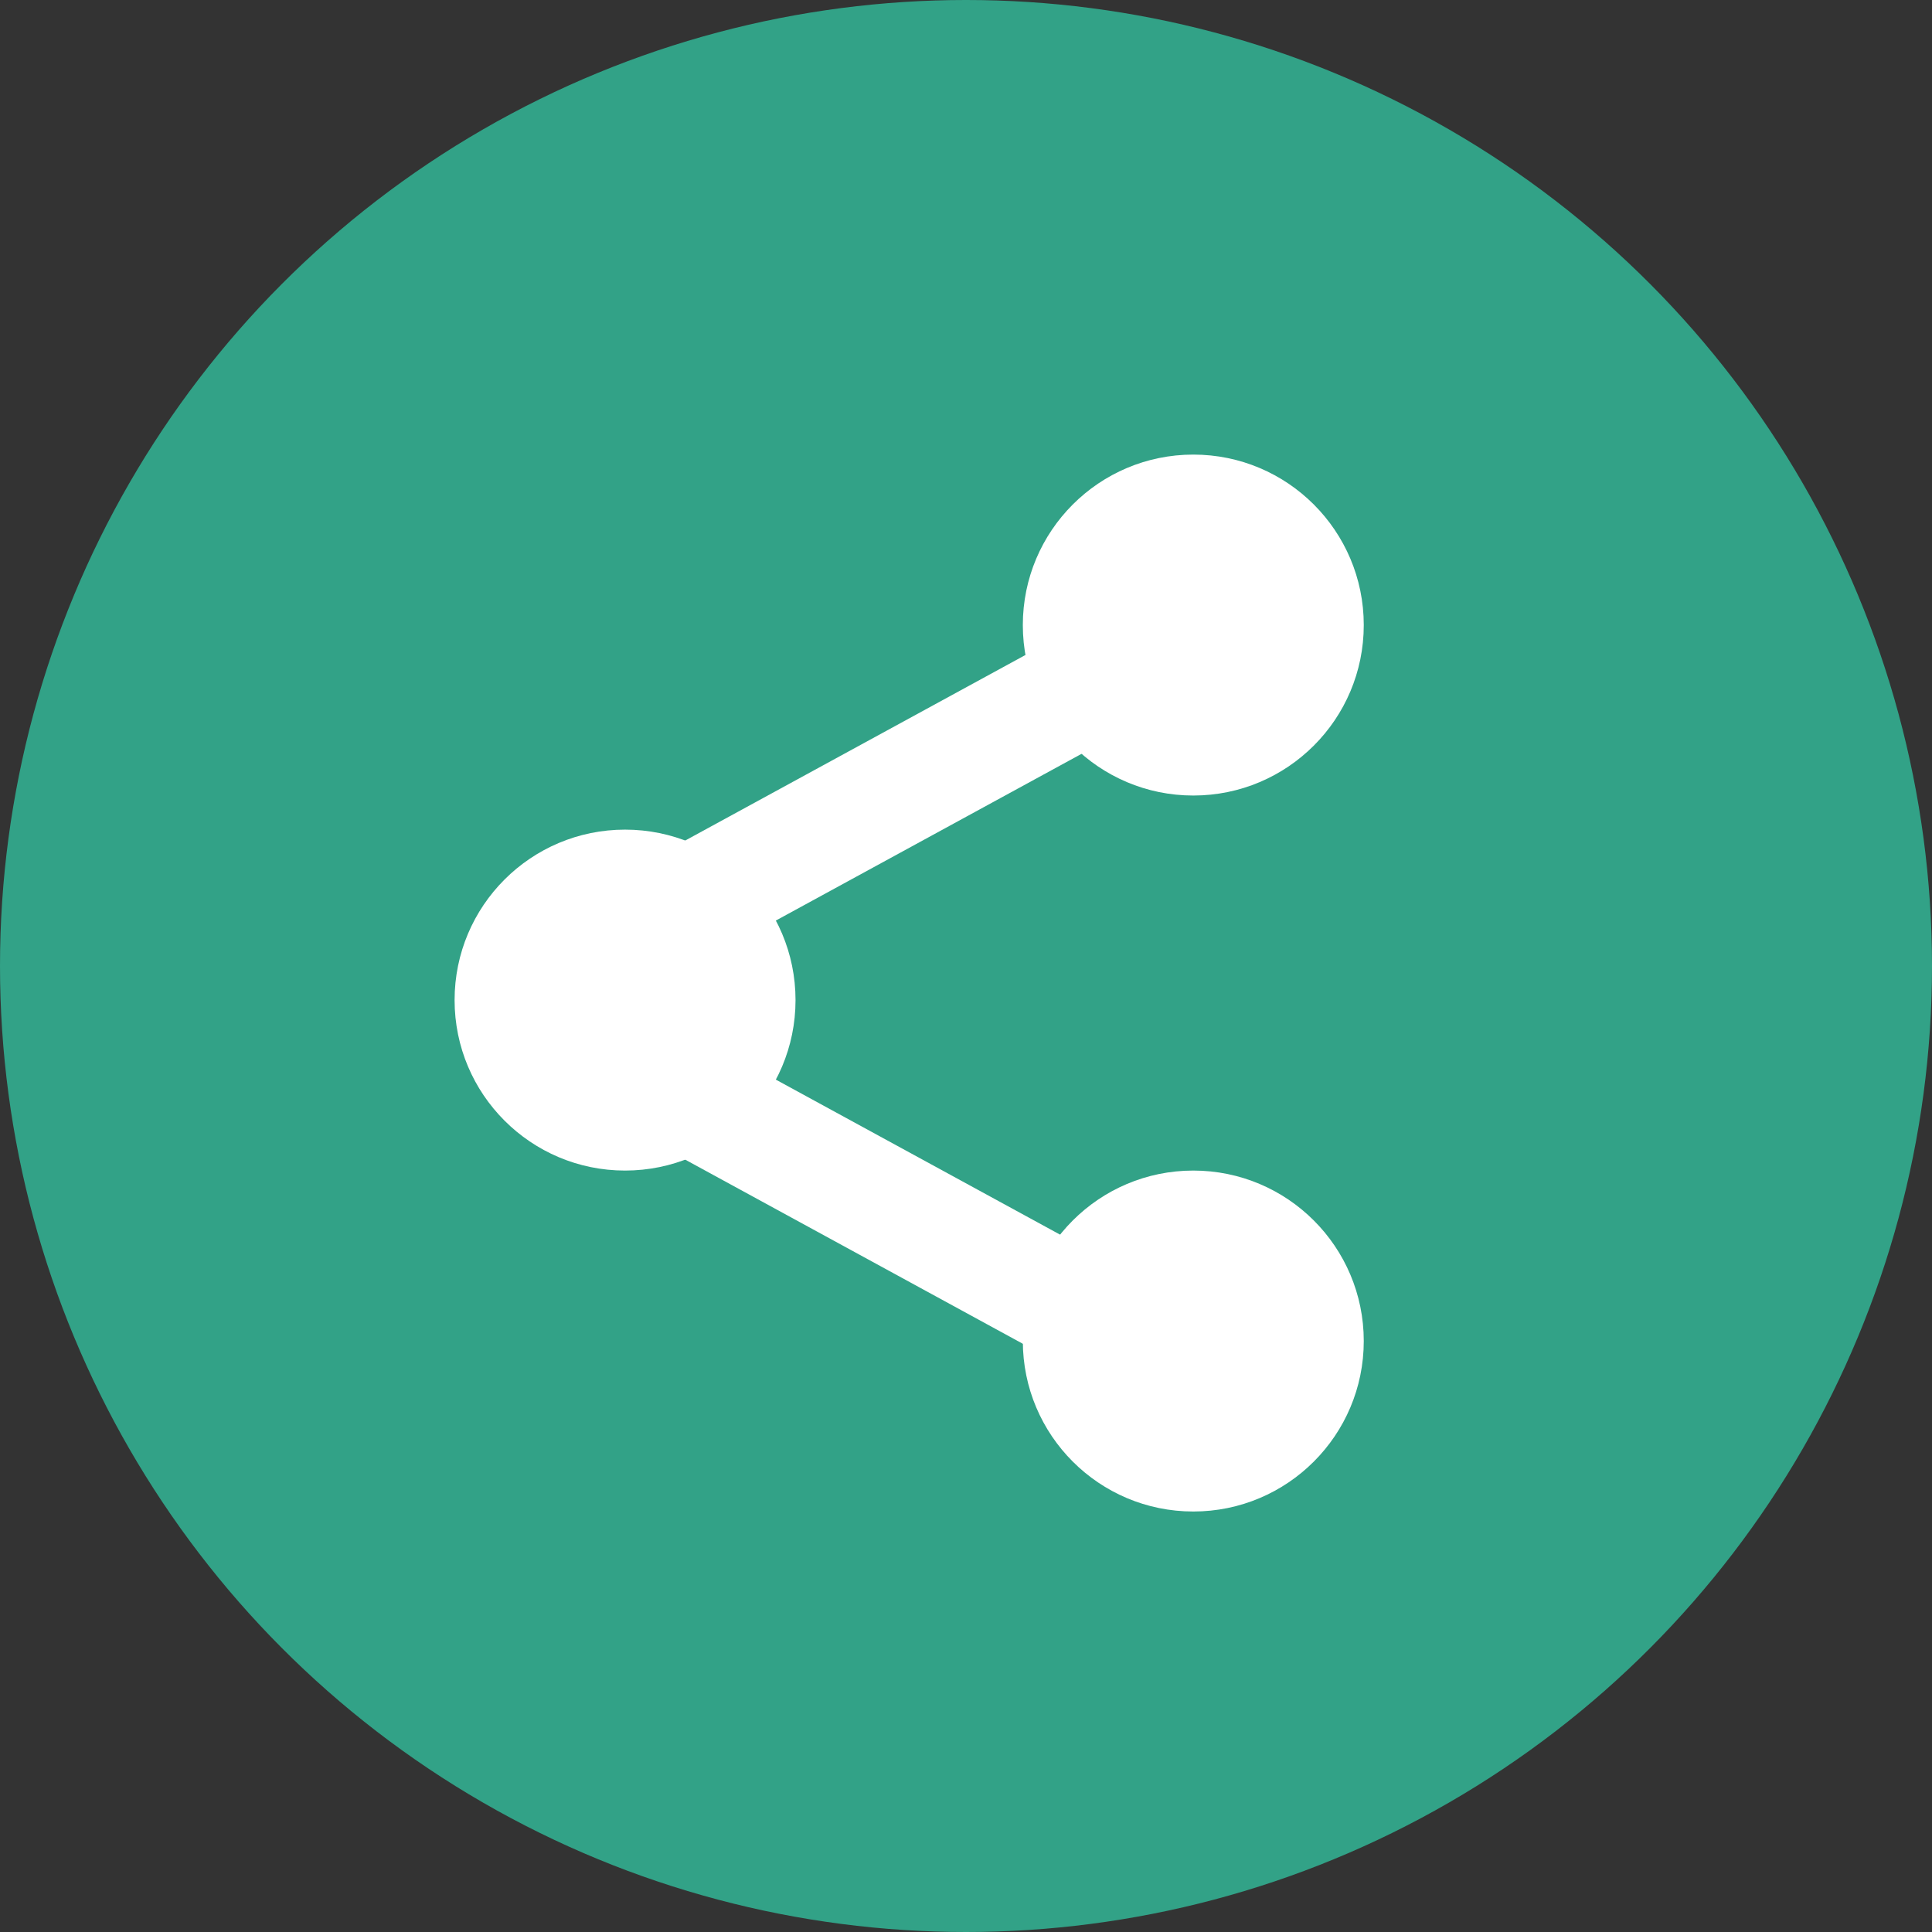 <svg width="17" height="17" viewBox="0 0 17 17" fill="none" xmlns="http://www.w3.org/2000/svg">
<rect x="0" y="0" width="17" height="17" fill="#333333" stroke="none"/>
<circle cx="8.5" cy="8.5" r="8.5" fill="#32A287"/>
<path d="M10 5.8L4.822 8.624C4.683 8.7 4.683 8.9 4.822 8.976L10 11.8" stroke="white"/>
<circle cx="10.5" cy="5.5" r="1.5" transform="rotate(90 10.5 5.5)" fill="white"/>
<circle cx="10.5" cy="11.8" r="1.5" transform="rotate(90 10.5 11.8)" fill="white"/>
<circle cx="5.5" cy="8.8" r="1.5" transform="rotate(90 5.5 8.8)" fill="white"/>
</svg>

